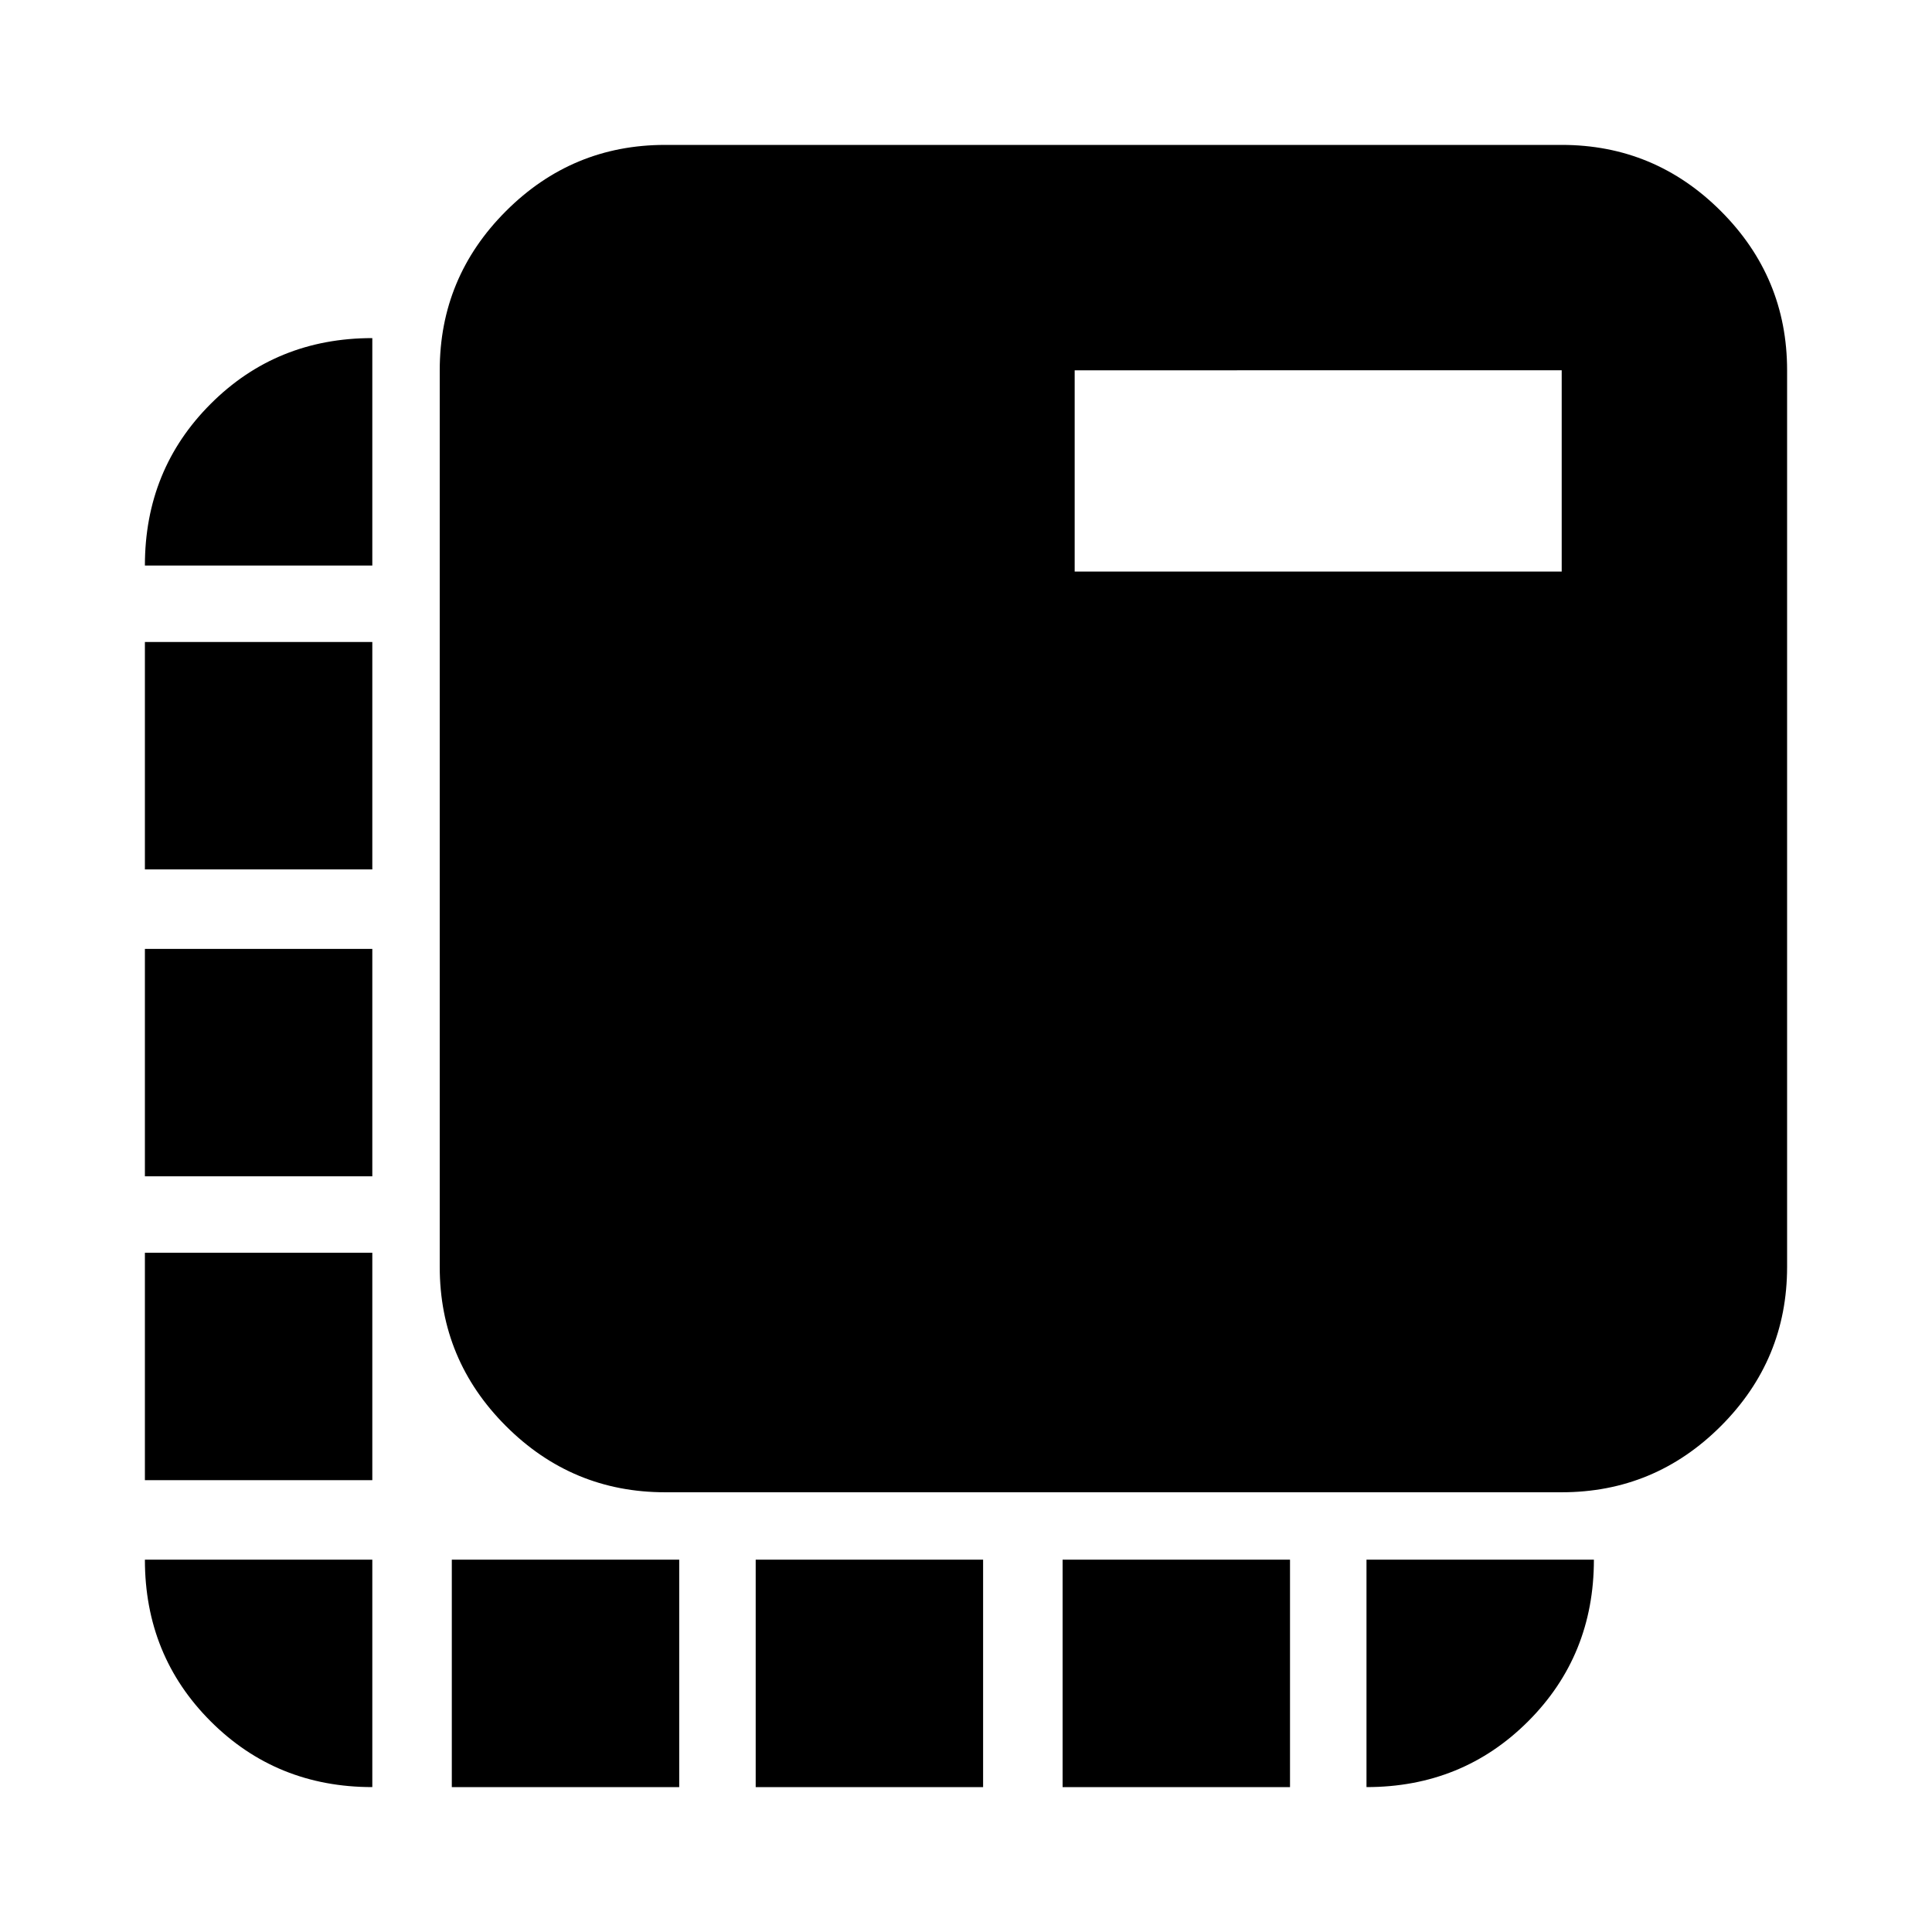 <svg xmlns="http://www.w3.org/2000/svg" height="20" viewBox="0 -960 960 960" width="20"><path d="M330.5-218.5q-46.2 0-79.1-32.9-32.9-32.9-32.9-79.1V-776q0-46.2 32.9-79.1 32.9-32.9 79.1-32.9H776q46.2 0 79.1 32.9Q888-822.2 888-776v445.5q0 46.2-32.9 79.1-32.9 32.9-79.1 32.9H330.5ZM224.5-72v-113h113v113h-113ZM185-679H72q0-47.64 32.68-80.32Q137.36-792 185-792v113ZM375.5-72v-113h113v113h-113ZM528-72v-113h113v113H528ZM185-185v113q-47.64 0-80.32-32.68Q72-137.36 72-185h113ZM72-224.5v-113h113v113H72Zm0-151v-113h113v113H72ZM72-528v-113h113v113H72Zm607 343h113q0 47.64-32.68 80.32Q726.64-72 679-72v-113ZM534-676h242v-100H534v100Z"/></svg>